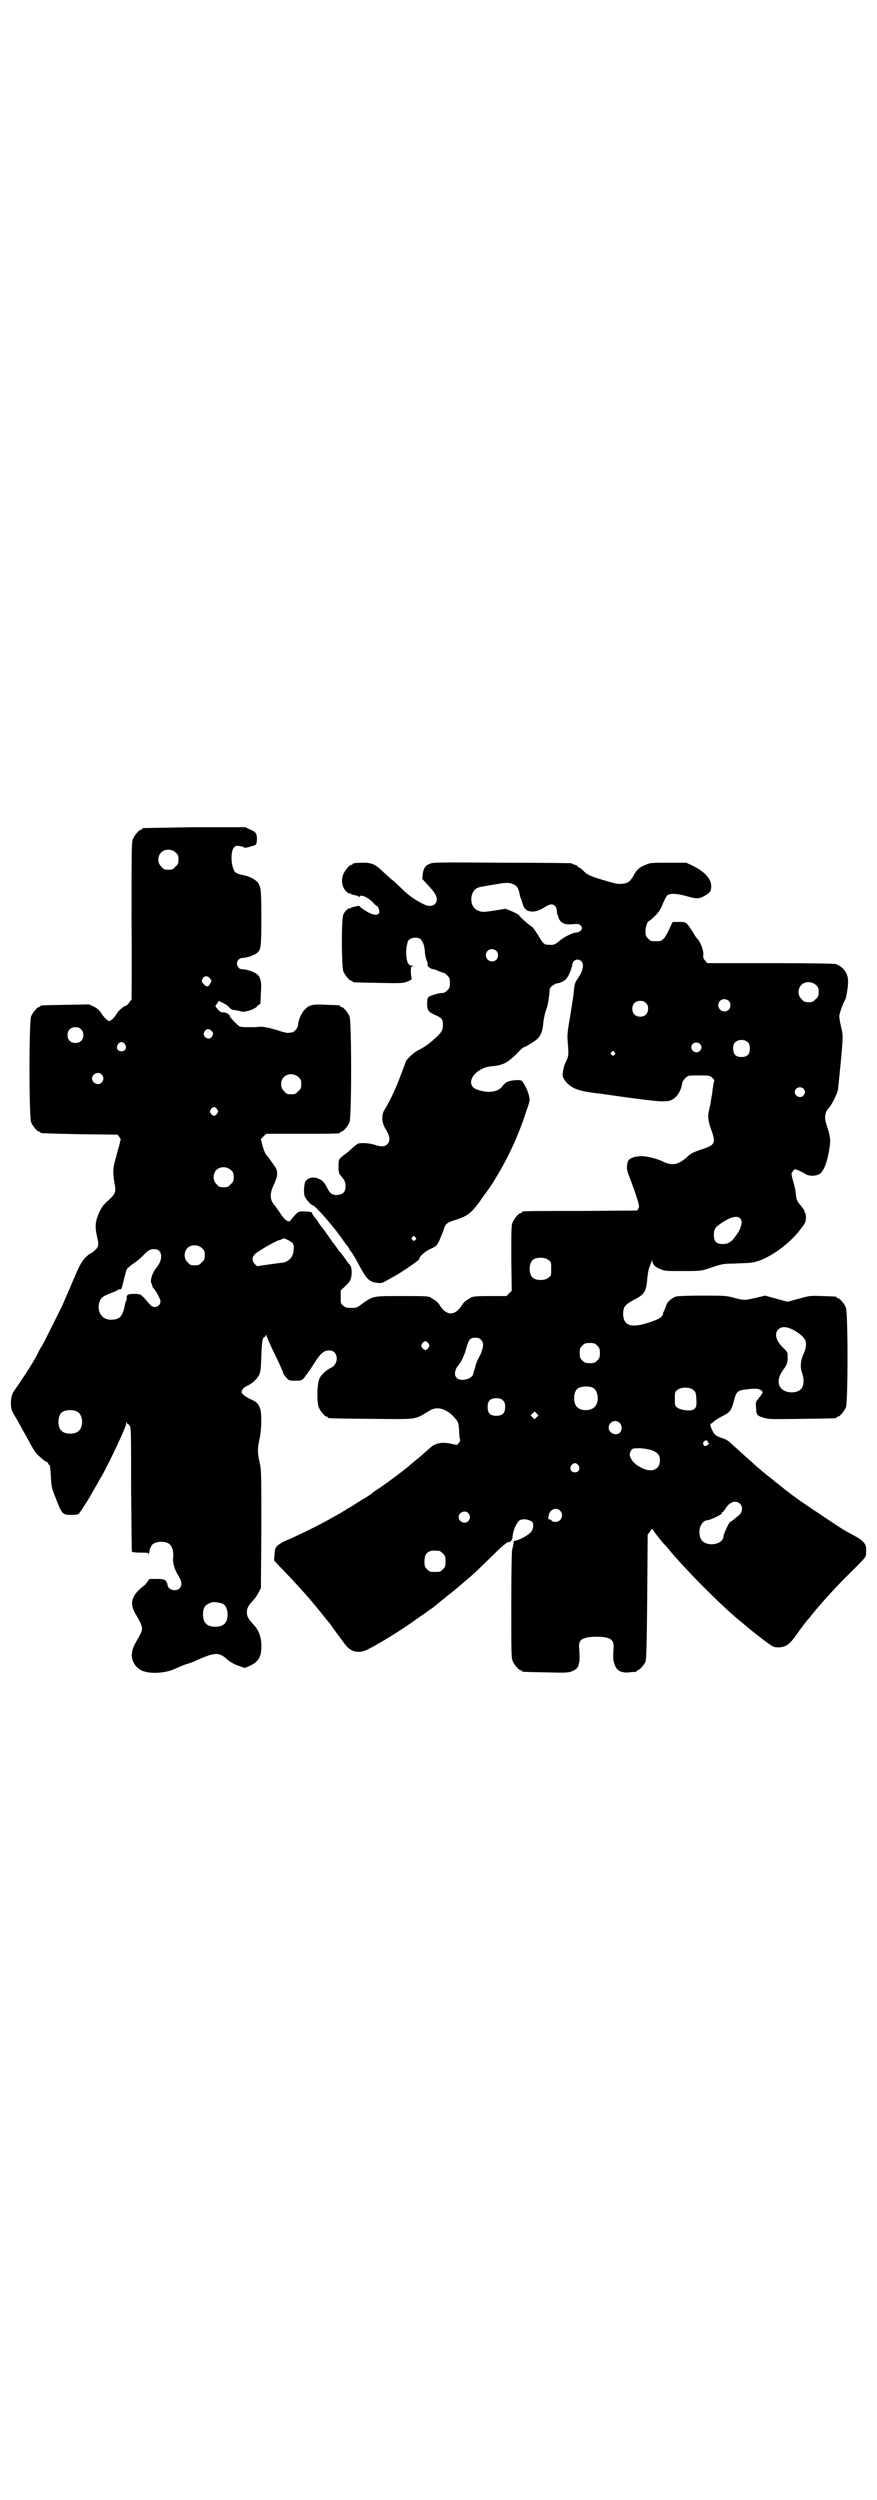 <?xml version="1.0" standalone="no"?>
<!DOCTYPE svg PUBLIC "-//W3C//DTD SVG 20010904//EN"
 "http://www.w3.org/TR/2001/REC-SVG-20010904/DTD/svg10.dtd">
<svg version="1.0" xmlns="http://www.w3.org/2000/svg"
 width="1000pt" height="2850pt" viewBox="0 0 1000 2850"
 preserveAspectRatio="xMidYMid meet">
<g transform="translate(0,2850) scale(0.5,-0.5)"
fill="#000000" stroke="none">
<path d="M443 3814 c-63 -1 -115 -2 -116 -2 -2 0 -3 -1 -3 -2 0 -1 -1 -2 -3
-2 -4 0 -14 -12 -18 -21 -3 -7 -3 -28 -3 -188 1 -98 0 -179 0 -179 -1 0 -4 -3
-6 -7 -3 -3 -5 -6 -6 -6 -3 1 -17 -10 -21 -17 -5 -9 -14 -18 -18 -18 -3 0 -12
8 -18 18 -4 6 -9 11 -17 15 l-11 5 -53 -1 c-56 -1 -58 -1 -58 -3 0 -1 -1 -2
-3 -2 -4 0 -14 -12 -18 -21 -5 -11 -5 -231 0 -242 4 -9 14 -21 18 -21 2 0 3
-1 3 -2 0 -2 1 -2 90 -4 l86 -1 4 -5 c2 -3 4 -6 3 -8 -1 -1 -2 -5 -2 -8 -1 -3
-5 -16 -8 -29 -8 -27 -8 -35 -4 -60 4 -21 3 -24 -14 -40 -13 -11 -19 -21 -25
-38 -5 -14 -5 -25 -1 -43 5 -21 4 -25 -5 -33 -4 -4 -9 -7 -10 -7 -1 0 -6 -4
-12 -10 -8 -9 -12 -15 -28 -53 -10 -24 -20 -46 -21 -49 -1 -3 -12 -25 -24 -49
-12 -24 -23 -46 -25 -49 -2 -3 -7 -11 -10 -18 -11 -21 -20 -35 -42 -68 -6 -9
-12 -17 -12 -18 -4 -3 -8 -18 -7 -29 0 -10 1 -14 8 -26 9 -15 14 -25 32 -57
10 -20 18 -31 23 -35 2 -2 6 -5 9 -8 3 -3 8 -6 10 -6 1 -1 3 -2 3 -4 0 -1 1
-3 3 -3 1 -1 2 -9 3 -26 1 -23 2 -27 10 -47 15 -39 16 -41 36 -41 8 0 16 1 17
2 2 1 16 23 24 36 1 2 7 12 12 21 6 10 14 25 19 33 23 43 54 110 54 117 0 4 0
4 2 0 1 -2 2 -3 2 -2 0 1 2 -1 4 -4 3 -5 3 -18 3 -146 1 -77 1 -140 2 -141 1
-1 9 -2 19 -2 16 0 18 0 18 -3 0 -2 2 1 3 7 1 6 4 12 6 14 9 9 33 9 41 0 5 -5
8 -16 7 -28 -2 -12 3 -29 12 -43 8 -13 9 -22 2 -29 -9 -8 -27 -2 -27 9 0 2 -2
6 -4 9 -4 3 -6 4 -21 4 l-16 0 -6 -8 c-3 -4 -7 -8 -7 -8 -1 0 -6 -4 -12 -10
-17 -17 -19 -32 -8 -52 19 -32 19 -35 10 -52 -13 -22 -16 -29 -17 -39 -3 -18
10 -37 28 -42 20 -6 52 -3 72 7 7 3 18 8 25 10 7 2 15 5 17 6 48 22 56 22 77
3 6 -5 15 -10 24 -13 l14 -5 12 5 c21 10 27 22 26 50 -1 18 -7 33 -18 44 -11
12 -15 18 -15 28 0 10 4 16 15 28 3 3 8 10 11 16 l6 11 1 134 c0 129 0 135 -4
153 -5 22 -5 32 0 54 5 22 5 59 1 69 -4 11 -8 15 -22 21 -7 3 -14 8 -17 11 -4
5 -4 5 -1 11 2 3 7 7 12 9 11 5 20 14 26 24 3 7 4 12 5 43 1 34 3 44 8 44 1 0
2 2 2 4 0 2 1 1 2 -2 1 -3 6 -15 12 -28 15 -30 26 -55 26 -57 0 -1 3 -6 7 -10
6 -7 7 -7 20 -7 16 0 16 0 26 14 9 12 10 14 23 34 11 16 18 21 29 21 21 0 23
-31 3 -40 -9 -4 -21 -15 -25 -23 -6 -10 -7 -55 -2 -67 4 -9 14 -21 18 -21 2 0
3 -1 3 -2 0 -2 2 -2 97 -3 104 -1 100 -2 127 14 13 8 16 10 26 10 14 0 30 -10
41 -24 7 -9 7 -12 8 -26 0 -9 1 -18 2 -20 1 -3 0 -6 -3 -9 -3 -5 -4 -5 -16 -2
-22 5 -37 2 -49 -9 -3 -3 -15 -13 -25 -22 -10 -8 -21 -17 -24 -20 -13 -11 -48
-37 -67 -50 -7 -4 -13 -9 -15 -10 -1 -2 -13 -10 -27 -18 -14 -9 -28 -18 -31
-19 -3 -2 -6 -5 -8 -5 -1 -1 -13 -8 -26 -15 -23 -14 -89 -46 -107 -53 -5 -2
-13 -7 -17 -10 -6 -6 -7 -7 -8 -21 l-1 -14 16 -17 c14 -14 39 -41 54 -58 10
-11 25 -29 38 -45 7 -9 15 -19 17 -21 2 -2 10 -14 19 -26 9 -12 18 -25 22 -29
13 -14 30 -16 49 -6 26 13 78 45 112 70 9 6 22 15 27 19 6 4 12 8 14 10 2 2 8
7 13 11 5 4 9 7 10 8 1 1 3 3 5 4 5 4 17 13 41 34 26 22 30 27 63 59 17 17 32
30 34 29 5 -1 10 5 10 14 1 12 9 30 15 35 6 4 16 4 25 0 6 -3 7 -5 7 -11 0 -3
-1 -9 -3 -12 -4 -8 -28 -22 -40 -23 -1 0 -2 -3 -2 -7 -1 -4 -2 -10 -3 -13 -1
-3 -2 -51 -2 -126 0 -106 0 -121 3 -128 4 -9 14 -21 18 -21 2 0 3 -1 3 -2 0
-2 2 -2 55 -3 42 -1 51 -1 58 2 9 3 15 9 16 13 0 2 1 4 1 5 2 3 2 16 1 33 -2
16 2 23 16 26 10 3 36 3 47 0 12 -3 17 -10 15 -26 -1 -21 -1 -26 3 -36 4 -13
16 -19 33 -17 7 1 13 1 15 1 1 1 2 1 2 2 0 1 1 2 3 2 3 0 14 12 17 19 2 5 3
37 4 148 l1 142 6 8 c3 4 5 7 5 5 0 -2 23 -32 28 -36 1 -1 4 -4 7 -8 37 -46
133 -142 170 -170 3 -3 7 -6 8 -7 4 -4 42 -34 54 -42 10 -7 12 -7 23 -7 16 2
22 6 40 31 8 12 17 23 19 26 2 3 5 6 7 8 11 14 21 26 22 27 1 1 4 4 7 8 12 14
43 48 72 76 29 29 30 30 30 39 2 21 -3 27 -33 43 -19 10 -28 16 -74 47 -44 29
-62 42 -93 67 -4 3 -9 7 -11 9 -13 10 -24 19 -32 26 -5 4 -13 11 -18 16 -13
11 -41 37 -49 44 -4 4 -11 8 -18 10 -6 2 -13 5 -16 8 -6 5 -14 25 -10 25 1 0
4 2 7 5 2 2 11 8 19 12 18 9 21 13 27 36 5 20 8 23 27 25 22 3 29 2 35 -2 4
-4 4 -4 1 -9 -2 -3 -6 -8 -9 -12 -4 -4 -5 -7 -4 -16 1 -19 1 -20 16 -25 13 -4
14 -4 88 -3 78 1 80 1 80 3 0 1 1 2 3 2 4 0 14 12 18 21 5 11 5 217 0 228 -4
9 -14 21 -18 21 -2 0 -3 1 -3 2 0 2 -1 2 -33 3 -27 1 -28 1 -53 -6 l-26 -7
-26 7 -25 7 -21 -5 c-26 -6 -27 -6 -50 0 -18 5 -22 5 -72 5 -35 0 -55 -1 -60
-2 -10 -3 -21 -13 -23 -21 -1 -3 -3 -8 -4 -11 -2 -3 -3 -6 -3 -7 0 -7 -9 -13
-31 -20 -42 -14 -60 -8 -60 21 1 15 4 19 24 30 24 12 29 19 31 48 1 11 3 24 6
29 2 6 4 11 5 13 0 2 1 1 1 -2 0 -7 6 -13 19 -18 9 -4 13 -4 49 -4 45 0 43 0
72 10 19 6 23 7 47 7 14 1 31 1 37 2 34 3 90 42 117 81 8 10 9 14 9 22 0 5 -1
10 -2 11 -1 1 -2 2 -1 3 0 1 -3 6 -7 11 -11 13 -11 14 -13 27 0 7 -3 20 -6 30
-5 18 -5 19 -1 23 1 3 4 5 5 5 3 0 17 -6 24 -11 8 -5 25 -5 33 1 8 6 15 22 20
49 5 26 4 33 -3 56 -8 22 -7 34 4 46 7 8 19 33 20 41 3 26 9 88 10 105 1 16 1
23 -3 38 -2 9 -4 20 -4 23 0 7 7 27 14 40 2 5 6 27 6 39 1 19 -11 35 -28 41
-5 1 -48 2 -150 2 l-143 0 -5 6 c-4 4 -5 7 -4 15 0 10 -7 28 -14 35 -2 2 -7 9
-10 15 -15 23 -15 23 -31 23 l-15 0 -9 -19 c-10 -21 -15 -25 -26 -25 -14 0
-15 0 -21 6 -5 5 -6 7 -6 17 0 11 5 23 8 23 1 0 7 5 14 12 8 8 12 14 17 26 3
8 8 17 10 20 7 6 22 5 44 -1 21 -6 28 -7 39 -1 14 7 18 12 18 23 0 17 -14 33
-42 47 l-15 7 -41 0 c-38 0 -41 0 -52 -5 -14 -5 -21 -12 -28 -26 -8 -13 -13
-16 -26 -17 -11 -1 -13 0 -44 9 -27 8 -36 12 -44 21 -4 4 -8 7 -9 7 -2 0 -3 1
-3 2 0 1 -3 3 -6 4 -4 1 -8 3 -10 4 -2 0 -73 1 -158 1 -137 1 -156 1 -163 -2
-11 -4 -15 -10 -17 -24 l-1 -11 11 -12 c17 -18 22 -26 22 -34 0 -15 -15 -20
-31 -11 -22 11 -35 21 -50 36 -9 9 -19 18 -22 20 -3 2 -11 10 -18 16 -17 17
-26 22 -45 22 -17 0 -26 -1 -26 -3 0 -1 -1 -2 -3 -2 -4 0 -14 -12 -18 -21 -4
-9 -4 -21 0 -30 3 -7 12 -16 15 -14 1 1 2 0 2 -1 0 -1 4 -2 9 -3 5 -1 9 -2 9
-4 0 -1 1 -1 2 1 3 5 17 -1 29 -12 5 -6 10 -10 11 -10 1 0 3 -3 4 -7 5 -16
-10 -17 -33 -2 -6 4 -11 8 -11 9 0 1 -4 1 -10 -1 -5 -1 -10 -2 -10 -3 0 -1 -1
-2 -2 -1 -3 2 -12 -7 -15 -14 -5 -11 -4 -120 0 -130 4 -9 14 -21 18 -21 2 0 3
-1 3 -2 0 -2 2 -2 59 -3 52 -1 55 -1 66 3 8 3 10 5 10 7 -1 2 -2 8 -2 15 0 11
0 12 5 13 4 0 4 0 -1 1 -5 0 -8 2 -10 5 -5 7 -6 32 -3 42 1 5 2 8 2 8 -1 0 1
3 4 5 8 6 20 5 26 0 5 -7 8 -14 9 -28 0 -6 2 -15 4 -20 2 -4 3 -9 2 -10 -1 -3
8 -10 14 -10 2 0 7 -2 11 -4 5 -2 10 -4 12 -4 1 0 5 -3 8 -6 5 -5 6 -7 6 -17
0 -10 -1 -12 -6 -17 -3 -4 -8 -6 -11 -6 -6 0 -19 -3 -28 -7 -6 -3 -6 -4 -7
-14 0 -18 2 -22 18 -29 16 -7 18 -10 18 -23 0 -11 -3 -16 -12 -25 -20 -19 -28
-24 -45 -33 -9 -4 -23 -18 -27 -24 -1 -2 -6 -17 -12 -32 -10 -28 -26 -62 -37
-79 -8 -13 -7 -30 4 -47 9 -15 9 -25 2 -32 -6 -6 -14 -6 -29 -1 -12 4 -32 5
-39 2 -2 -2 -8 -6 -12 -10 -4 -4 -12 -11 -18 -15 -13 -10 -13 -10 -13 -27 0
-12 1 -16 4 -19 10 -12 12 -16 12 -25 0 -12 -4 -18 -15 -20 -13 -2 -20 1 -27
16 -4 8 -9 15 -13 17 -13 9 -29 8 -36 -2 -4 -7 -5 -26 -2 -35 3 -7 15 -20 18
-20 5 0 43 -43 64 -72 8 -12 16 -22 17 -23 1 -2 2 -3 2 -4 0 -1 3 -5 7 -10 4
-6 10 -16 14 -24 19 -36 25 -42 44 -44 8 -1 12 0 20 5 6 3 14 8 18 10 17 9 57
37 57 39 0 6 14 19 27 24 12 6 13 6 20 21 3 8 8 19 9 23 3 12 8 16 25 21 31
10 39 16 65 54 20 27 20 28 38 58 24 42 44 86 60 136 9 25 9 26 6 37 -2 10
-12 30 -17 33 -3 3 -26 1 -33 -3 -3 -2 -8 -6 -10 -9 -4 -7 -14 -12 -25 -13
-13 -2 -37 4 -42 10 -16 17 11 46 43 48 24 2 34 7 55 27 8 9 16 16 17 16 3 0
28 15 32 20 7 6 12 19 13 36 1 9 4 24 7 31 3 7 6 26 7 37 0 9 1 12 6 16 4 3 9
6 11 6 7 0 21 7 24 14 5 7 10 22 11 28 1 12 14 16 21 8 7 -8 3 -23 -11 -43 -3
-4 -5 -11 -6 -20 0 -7 -4 -33 -8 -57 -7 -42 -8 -46 -6 -68 2 -25 2 -28 -6 -44
-3 -7 -5 -16 -6 -25 -1 -12 16 -30 34 -35 10 -4 30 -7 46 -9 4 0 15 -2 23 -3
63 -9 108 -15 123 -15 16 0 19 1 26 5 12 8 19 22 21 38 1 3 4 7 7 10 6 6 7 6
31 6 25 0 25 0 31 -6 3 -3 5 -6 4 -6 -1 -1 -1 -4 -2 -7 0 -3 -1 -9 -2 -13 0
-4 -1 -11 -2 -15 -1 -4 -1 -9 -2 -12 0 -2 -1 -7 -2 -11 -1 -4 -2 -10 -3 -14
-2 -11 -1 -21 6 -40 11 -30 9 -35 -23 -45 -18 -6 -24 -9 -31 -16 -21 -19 -35
-22 -57 -11 -14 7 -37 12 -48 12 -15 0 -29 -5 -31 -12 -4 -14 -3 -19 4 -37 4
-11 11 -29 15 -42 7 -21 7 -24 5 -28 l-3 -5 -128 -1 c-131 0 -135 0 -135 -3 0
-1 -1 -2 -3 -2 -4 0 -14 -12 -18 -21 -3 -7 -3 -18 -3 -82 l1 -74 -6 -6 -6 -6
-35 0 c-35 0 -43 -1 -47 -4 -1 -1 -5 -3 -8 -5 -4 -2 -10 -8 -13 -14 -15 -22
-33 -22 -48 0 -3 6 -9 12 -13 14 -3 2 -7 4 -8 5 -4 4 -13 4 -69 4 -65 0 -62 0
-86 -16 -14 -11 -15 -11 -27 -11 -11 0 -14 1 -18 5 -6 4 -6 6 -6 20 l0 15 11
10 c12 12 13 15 14 30 0 10 -1 13 -4 18 -3 3 -6 7 -8 10 -3 5 -12 17 -16 21
-1 1 -7 10 -14 19 -13 18 -21 30 -26 36 -2 2 -7 9 -11 16 -5 6 -9 11 -9 12 -1
0 -2 2 -2 4 0 2 -3 3 -16 4 -17 0 -15 1 -30 -16 -6 -8 -6 -8 -12 -5 -4 2 -10
9 -15 17 -5 7 -10 14 -11 16 -13 13 -14 28 -3 50 7 15 9 25 5 35 -2 4 -17 26
-22 31 -3 3 -7 13 -10 24 l-3 13 6 6 6 6 79 0 c79 0 90 0 90 3 0 1 1 2 3 2 4
0 14 12 18 21 5 11 5 231 0 242 -4 9 -14 21 -18 21 -2 0 -3 1 -3 2 0 2 -1 2
-31 3 -31 2 -40 0 -49 -10 -8 -7 -16 -25 -16 -35 0 -7 -9 -18 -15 -18 -2 0 -6
-1 -9 -1 -3 0 -9 2 -14 3 -20 7 -42 12 -51 11 -4 -1 -12 -1 -18 -1 -25 0 -26
0 -33 7 -11 11 -16 16 -16 19 0 3 -9 8 -15 8 -4 -1 -7 1 -12 6 l-6 8 4 6 4 6
10 -5 c6 -3 12 -7 14 -10 3 -4 7 -6 13 -6 5 -1 11 -2 14 -3 7 -3 29 4 36 11 2
3 5 5 6 5 2 0 2 1 3 27 2 24 -1 35 -8 41 -6 6 -25 12 -33 12 -4 0 -8 1 -10 4
-8 9 -2 22 10 22 8 0 27 6 33 12 8 7 9 14 9 79 0 64 -1 70 -8 81 -6 7 -21 15
-35 17 -10 2 -17 5 -19 10 -8 15 -8 46 0 53 3 4 6 4 13 3 5 -1 9 -2 9 -3 0 -1
4 -1 9 0 4 1 9 3 10 3 9 2 10 3 11 14 0 14 -2 18 -14 23 -5 2 -10 5 -12 6 -2
0 -54 0 -117 0z m-42 -58 c5 -5 6 -7 6 -16 0 -9 -1 -11 -7 -16 -5 -6 -7 -7
-16 -7 -9 0 -11 1 -16 7 -9 8 -9 23 -1 32 9 9 24 9 34 0z m769 -72 c9 -3 12
-9 15 -22 0 -3 2 -9 4 -13 1 -4 3 -10 4 -13 1 -4 4 -8 8 -11 10 -6 25 -4 40 6
6 4 13 7 16 7 8 0 13 -7 13 -16 0 -4 1 -8 2 -9 1 -1 2 -2 1 -3 0 -1 1 -4 3 -7
5 -9 15 -12 32 -10 12 1 13 0 17 -4 3 -5 3 -5 0 -10 -3 -3 -6 -5 -10 -5 -8 0
-29 -10 -40 -20 -10 -8 -12 -9 -25 -8 -9 0 -12 3 -23 22 -5 8 -11 17 -14 19
-13 9 -29 24 -29 26 0 1 -7 5 -16 9 l-15 6 -25 -4 c-26 -4 -29 -4 -38 0 -12 4
-18 20 -14 35 4 13 10 18 27 20 4 1 17 3 29 5 22 4 30 4 38 0z m-38 -152 c5
-5 5 -15 0 -20 -9 -9 -24 -2 -24 10 0 8 6 14 14 14 3 0 8 -2 10 -4z m-653 -63
c4 -5 4 -6 0 -12 -4 -8 -9 -8 -15 0 -5 5 -5 7 -1 13 4 6 12 5 16 -1z m1382
-15 c5 -5 6 -7 6 -16 0 -9 -1 -11 -7 -16 -5 -6 -7 -7 -16 -7 -9 0 -11 1 -16 7
-9 8 -9 23 -1 32 9 9 24 9 34 0z m-199 -36 c5 -5 5 -15 0 -20 -9 -9 -24 -2
-24 10 0 8 6 14 14 14 3 0 8 -2 10 -4z m-189 -5 c4 -4 5 -7 5 -13 0 -11 -7
-18 -18 -18 -11 0 -18 7 -18 18 0 11 7 18 18 18 6 0 9 -1 13 -5z m-1288 -60
c4 -4 5 -7 5 -13 0 -11 -7 -18 -18 -18 -11 0 -18 7 -18 18 0 11 7 18 18 18 6
0 9 -1 13 -5z m297 -3 c5 -5 5 -8 1 -14 -4 -6 -13 -5 -17 2 -2 5 -2 6 1 11 4
6 10 6 15 1z m1224 -27 c3 -3 4 -7 4 -14 0 -13 -6 -19 -19 -19 -13 0 -19 6
-19 19 0 7 1 11 4 14 7 8 23 8 30 0z m-1421 -4 c5 -8 1 -16 -8 -16 -9 0 -13 8
-8 16 2 3 5 5 8 5 3 0 6 -2 8 -5z m1311 1 c5 -5 5 -11 0 -16 -10 -10 -27 5
-16 16 4 4 12 4 16 0z m-195 -19 c3 -3 3 -3 0 -6 -3 -3 -3 -3 -6 0 -3 2 -3 3
-1 6 4 4 4 4 7 0z m-1169 -51 c5 -6 5 -12 0 -18 -7 -8 -22 -2 -22 9 0 11 15
17 22 9z m449 -6 c5 -5 6 -7 6 -16 0 -9 -1 -11 -7 -16 -5 -6 -7 -7 -16 -7 -9
0 -11 1 -16 7 -9 8 -9 23 -1 32 9 9 24 9 34 0z m1151 -26 c5 -5 5 -11 0 -16
-10 -10 -27 5 -16 16 4 4 12 4 16 0z m-1337 -47 c3 -5 3 -5 0 -10 -2 -3 -5 -5
-7 -5 -2 0 -5 2 -7 5 -3 5 -3 5 0 10 2 3 5 5 7 5 2 0 5 -2 7 -5z m32 -139 c5
-5 6 -7 6 -16 0 -9 -1 -11 -7 -16 -5 -6 -7 -7 -16 -7 -9 0 -11 1 -16 7 -9 8
-9 23 -1 32 9 9 24 9 34 0z m1161 -110 c3 -4 4 -7 3 -12 -1 -7 -6 -19 -10 -23
-1 -2 -4 -6 -7 -10 -6 -8 -13 -12 -20 -13 -19 -2 -26 4 -26 20 0 14 3 18 18
28 21 14 36 17 42 10z m-741 -43 c3 -3 3 -4 0 -6 -2 -3 -3 -3 -6 0 -3 2 -3 3
-1 6 4 4 4 4 7 0z m-280 -13 c4 -3 4 -17 0 -28 -4 -9 -12 -15 -22 -17 -3 0
-18 -2 -32 -4 l-27 -4 -5 5 c-6 6 -7 14 -1 21 4 6 44 29 55 33 5 1 9 3 10 4 2
2 15 -4 22 -10z m-206 -12 c5 -5 6 -7 6 -16 0 -9 -1 -11 -7 -16 -5 -6 -7 -7
-16 -7 -9 0 -11 1 -16 7 -9 8 -9 23 -1 32 9 9 24 9 34 0z m-98 -6 c8 -8 5 -25
-6 -38 -10 -12 -16 -32 -11 -37 0 -1 1 -2 1 -3 0 -1 1 -3 1 -4 0 -1 1 -3 3 -4
5 -6 15 -24 15 -29 0 -7 -6 -13 -13 -13 -5 0 -8 2 -14 9 -19 22 -17 20 -32 21
-15 0 -19 -2 -18 -10 0 -2 0 -4 -1 -5 -1 -1 -2 -5 -3 -9 -5 -27 -11 -34 -30
-35 -21 -1 -34 16 -29 38 3 11 7 15 25 22 8 3 15 6 16 7 1 1 3 2 5 2 4 0 5 1
7 8 2 10 9 35 10 38 1 2 8 8 15 13 8 5 17 13 22 18 10 11 16 15 25 15 5 0 9
-1 12 -4z m888 -21 c6 -4 6 -6 6 -20 0 -14 0 -16 -6 -20 -7 -7 -28 -7 -35 -1
-11 8 -11 34 0 42 7 6 28 6 35 -1z m558 -159 c7 -4 16 -10 21 -15 7 -8 8 -10
8 -19 0 -7 -2 -13 -5 -20 -7 -14 -9 -31 -4 -44 4 -11 5 -23 1 -32 -6 -15 -35
-17 -48 -4 -10 10 -8 27 5 44 9 12 10 17 9 36 0 2 -4 8 -9 12 -17 16 -22 33
-12 43 7 7 18 7 34 -1z m-712 -23 c7 -7 6 -16 -2 -35 -5 -8 -8 -16 -8 -16 0
-1 -1 -2 -1 -3 0 -1 -1 -2 -1 -2 0 -1 -1 -5 -2 -9 -2 -4 -3 -10 -4 -13 -3 -12
-30 -18 -38 -8 -6 6 -4 19 5 29 5 6 12 20 13 25 0 0 1 1 1 2 0 0 1 1 1 3 8 28
10 32 23 32 6 0 10 -1 13 -5z m-120 -8 c3 -5 3 -5 0 -10 -2 -3 -5 -5 -7 -5 -2
0 -5 2 -7 5 -3 5 -3 5 0 10 2 3 5 5 7 5 2 0 5 -2 7 -5z m385 -5 c5 -5 6 -7 6
-17 0 -10 -1 -12 -6 -17 -5 -5 -7 -6 -17 -6 -10 0 -12 1 -17 6 -5 5 -6 7 -6
17 0 10 1 12 6 17 5 5 7 6 17 6 10 0 12 -1 17 -6z m-10 -96 c13 -7 15 -33 4
-44 -9 -9 -31 -10 -40 0 -9 8 -9 32 0 41 6 6 26 8 36 3z m229 -5 c5 -4 6 -6 7
-20 1 -17 0 -21 -7 -25 -7 -4 -30 -1 -37 5 -5 4 -5 6 -5 20 0 14 0 16 6 20 8
7 28 7 36 0z m-434 -24 c4 -4 5 -7 5 -15 0 -14 -6 -20 -20 -20 -14 0 -20 6
-20 20 0 14 6 20 20 20 8 0 11 -1 15 -5z m-970 -26 c12 -7 14 -33 3 -43 -8 -9
-32 -9 -40 0 -9 8 -9 32 0 41 7 7 27 8 37 2z m1047 -12 l-5 -5 -4 4 -5 5 4 4
5 5 4 -4 5 -5 -4 -4z m189 -13 c6 -6 6 -16 1 -22 -8 -9 -26 -2 -26 11 0 13 16
20 25 11z m201 -43 c-1 0 0 -2 2 -3 2 -1 1 -2 -3 -5 -5 -3 -5 -3 -8 0 -4 4 0
11 6 11 2 -1 4 -2 3 -3z m-126 -20 c13 -6 17 -11 17 -23 0 -20 -18 -28 -39
-18 -5 2 -11 6 -14 8 -3 2 -6 5 -7 6 -3 2 -9 13 -9 18 0 2 2 6 3 9 4 5 4 5 22
5 12 -1 21 -3 27 -5z m-169 -34 c5 -8 1 -16 -8 -16 -9 0 -13 8 -8 16 2 3 5 5
8 5 3 0 6 -2 8 -5z m368 -87 c7 -7 7 -17 0 -25 -8 -7 -20 -17 -22 -17 -2 0
-15 -28 -15 -32 0 -11 -12 -19 -28 -19 -18 1 -27 10 -27 28 0 15 9 27 19 27 5
0 32 13 32 15 0 2 1 4 3 4 1 1 4 5 6 8 9 15 23 19 32 11z m-410 -16 c10 -9 3
-26 -10 -26 -4 0 -8 1 -9 3 -1 2 -4 3 -6 3 -2 0 -2 2 -1 7 2 15 16 22 26 13z
m-209 -6 c5 -6 5 -12 0 -18 -7 -8 -22 -2 -22 9 0 11 15 17 22 9z m-66 -86 c1
0 5 -3 8 -6 5 -5 6 -7 6 -18 0 -11 -1 -13 -6 -18 -6 -6 -7 -6 -18 -6 -11 0
-12 0 -18 6 -5 5 -6 7 -6 17 0 14 3 20 12 24 5 2 8 2 22 1z m-495 -120 c7 -3
12 -13 12 -25 0 -19 -9 -28 -28 -28 -19 0 -28 9 -28 28 0 17 6 24 22 28 5 1
14 -1 22 -3z"/>
</g>
</svg>
